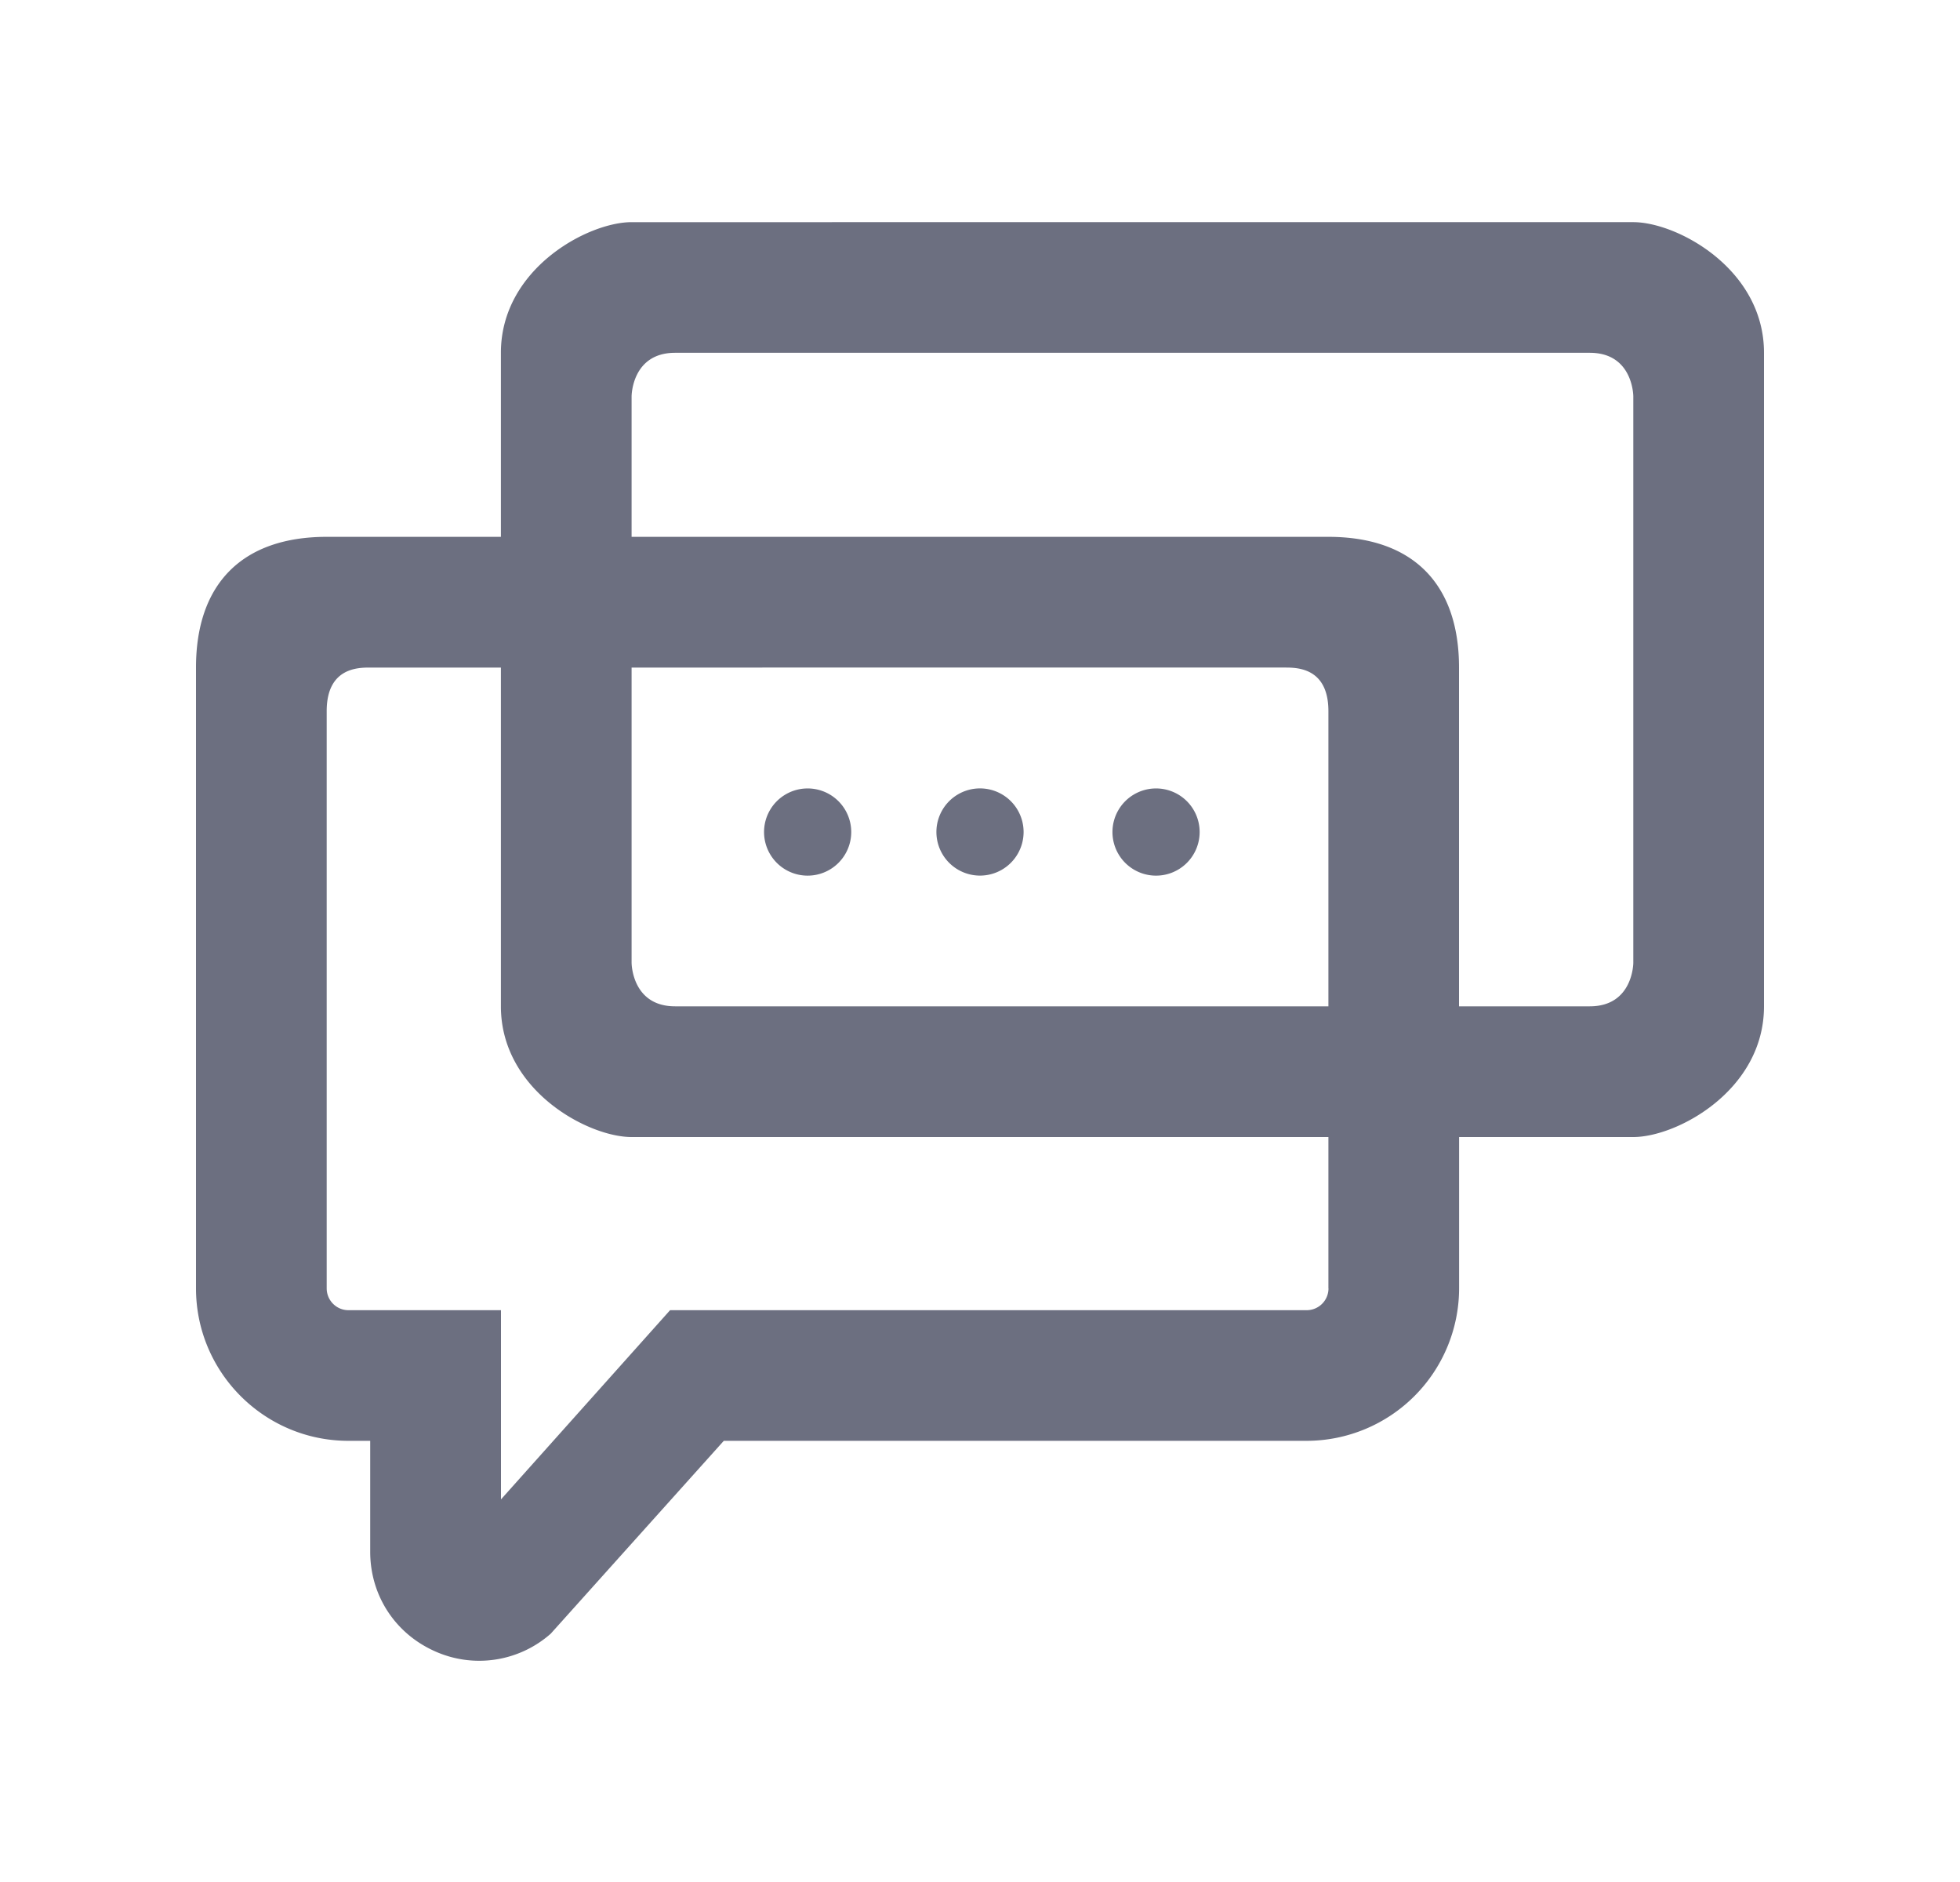 <svg xmlns="http://www.w3.org/2000/svg" width="25" height="24" fill="none" viewBox="0 0 25 24">
  <path fill="#6C6F80" fill-rule="evenodd" d="M20.833 12.277s0 .556-.555.556H18.61v-4.32c0-1.072-.594-1.667-1.667-1.667H8.056V5.055s0-.556.555-.556h11.667c.555 0 .555.556.555.556v7.222Zm-2.222 4.153V14.5h2.222c.556 0 1.667-.595 1.667-1.667V4.499c0-1.072-1.111-1.666-1.667-1.666H8.056c-.556 0-1.667.594-1.667 1.666v2.347H4.167c-1.073 0-1.667.595-1.667 1.667v7.917c0 1.072.872 1.944 1.944 1.944h.278v1.415c0 .552.313 1.036.815 1.264a1.378 1.378 0 0 0 1.488-.22l2.207-2.459h7.435a1.947 1.947 0 0 0 1.944-1.944Zm-1.667 0V14.5H8.056c-.556 0-1.667-.595-1.667-1.667v-4.32H4.722c-.153 0-.555 0-.555.556v7.36c0 .154.124.279.277.279H6.39v2.413l2.157-2.413h8.12a.278.278 0 0 0 .278-.278Zm-8.333-3.597h8.333V9.069c0-.556-.402-.556-.555-.556H8.056v3.764s0 .556.555.556Zm1.667-1.667a.556.556 0 1 0 0-1.111.556.556 0 0 0 0 1.111Zm2.778-.556a.556.556 0 1 1-1.112 0 .556.556 0 0 1 1.112 0Zm1.666.556a.556.556 0 1 0 0-1.111.556.556 0 0 0 0 1.111Z" clip-rule="evenodd"/>
</svg>
